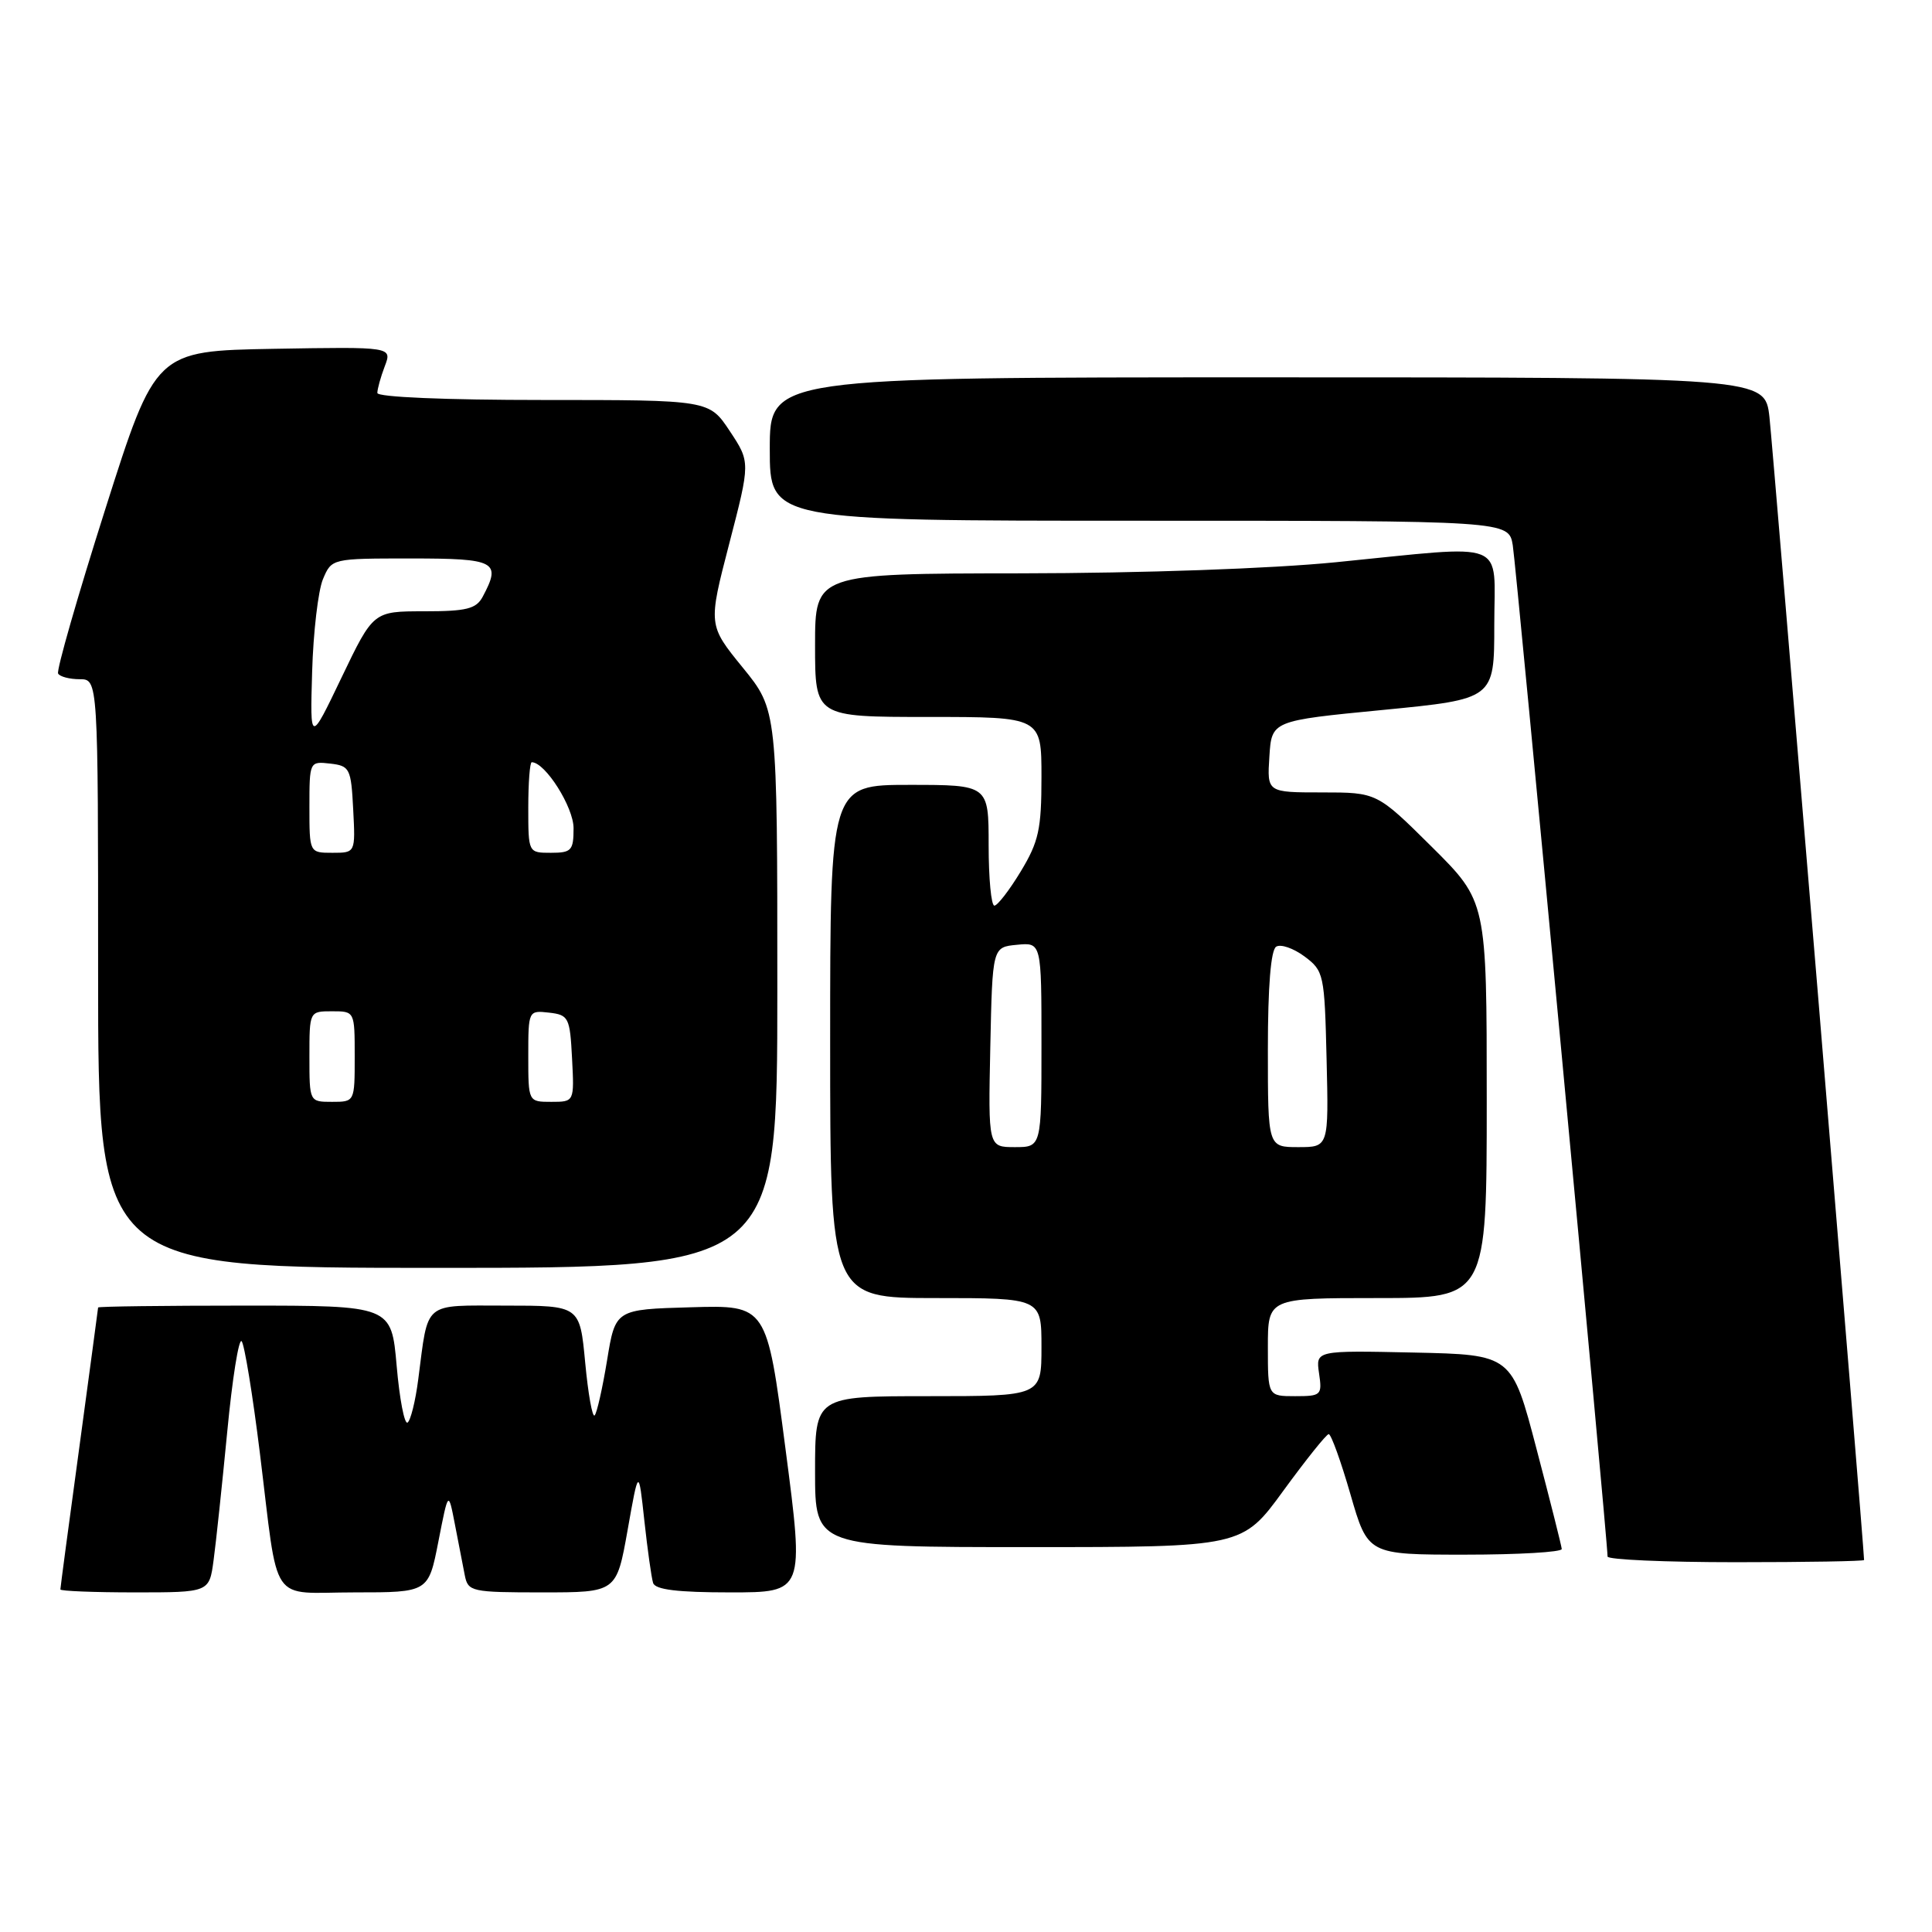 <?xml version="1.0" encoding="UTF-8" standalone="no"?>
<!DOCTYPE svg PUBLIC "-//W3C//DTD SVG 1.1//EN" "http://www.w3.org/Graphics/SVG/1.1/DTD/svg11.dtd" >
<svg xmlns="http://www.w3.org/2000/svg" xmlns:xlink="http://www.w3.org/1999/xlink" version="1.1" viewBox="0 0 256 256">
 <g >
 <path fill="currentColor"
d=" M 28.30 206.75 C 28.62 204.41 29.43 196.75 30.11 189.72 C 30.78 182.69 31.64 177.29 32.02 177.72 C 32.39 178.15 33.48 184.80 34.43 192.50 C 36.98 213.13 35.53 211.00 47.00 211.00 C 56.77 211.00 56.77 211.00 58.09 204.25 C 59.41 197.50 59.41 197.50 60.28 202.00 C 60.76 204.47 61.35 207.51 61.59 208.75 C 62.02 210.90 62.47 211.00 71.87 211.00 C 81.69 211.00 81.69 211.00 83.16 202.75 C 84.62 194.50 84.62 194.50 85.38 201.50 C 85.80 205.35 86.32 209.06 86.54 209.75 C 86.82 210.64 89.78 211.00 96.75 211.00 C 106.57 211.00 106.57 211.00 104.08 191.97 C 101.60 172.93 101.60 172.93 91.57 173.22 C 81.54 173.50 81.54 173.50 80.44 180.25 C 79.83 183.96 79.09 187.25 78.79 187.55 C 78.49 187.85 77.93 184.69 77.54 180.54 C 76.83 173.00 76.83 173.00 67.02 173.00 C 55.93 173.00 56.79 172.28 55.42 182.77 C 55.05 185.67 54.40 188.25 54.00 188.50 C 53.59 188.75 52.94 185.37 52.56 180.98 C 51.86 173.00 51.86 173.00 32.43 173.00 C 21.74 173.00 13.00 173.11 13.00 173.25 C 12.99 173.39 11.87 181.76 10.50 191.86 C 9.12 201.95 8.00 210.39 8.00 210.61 C 8.00 210.82 12.44 211.00 17.86 211.00 C 27.73 211.00 27.73 211.00 28.30 206.75 Z  M 247.00 206.71 C 247.00 205.19 234.91 59.20 234.46 55.25 C 233.86 50.00 233.86 50.00 167.93 50.00 C 102.00 50.00 102.00 50.00 102.00 59.50 C 102.00 69.00 102.00 69.00 150.95 69.00 C 199.91 69.00 199.91 69.00 200.45 72.25 C 200.92 75.08 213.03 204.26 213.01 206.25 C 213.00 206.66 220.65 207.00 230.00 207.00 C 239.35 207.00 247.00 206.87 247.00 206.71 Z  M 206.94 205.25 C 206.91 204.84 205.41 198.88 203.60 192.00 C 200.33 179.50 200.33 179.50 187.33 179.22 C 174.34 178.94 174.34 178.94 174.78 181.97 C 175.21 184.87 175.07 185.00 171.61 185.00 C 168.00 185.00 168.00 185.00 168.00 178.50 C 168.00 172.00 168.00 172.00 182.50 172.00 C 197.00 172.00 197.00 172.00 197.00 145.72 C 197.00 119.45 197.00 119.45 189.73 112.22 C 182.45 105.00 182.45 105.00 175.17 105.00 C 167.89 105.00 167.89 105.00 168.20 100.25 C 168.50 95.50 168.50 95.50 183.25 94.07 C 198.00 92.63 198.00 92.63 198.00 82.82 C 198.00 71.32 200.20 72.20 177.00 74.50 C 168.43 75.35 151.36 75.95 135.25 75.97 C 108.00 76.00 108.00 76.00 108.00 85.50 C 108.00 95.00 108.00 95.00 123.00 95.00 C 138.00 95.00 138.00 95.00 138.00 102.96 C 138.00 109.87 137.64 111.52 135.26 115.46 C 133.75 117.96 132.17 120.00 131.76 120.00 C 131.34 120.00 131.00 116.40 131.00 112.00 C 131.00 104.00 131.00 104.00 120.50 104.00 C 110.00 104.00 110.00 104.00 110.00 138.00 C 110.00 172.00 110.00 172.00 124.00 172.00 C 138.00 172.00 138.00 172.00 138.00 178.50 C 138.00 185.00 138.00 185.00 123.00 185.00 C 108.00 185.00 108.00 185.00 108.00 195.00 C 108.00 205.00 108.00 205.00 136.30 205.00 C 164.61 205.00 164.61 205.00 170.05 197.53 C 173.05 193.42 175.75 190.04 176.06 190.03 C 176.37 190.01 177.67 193.60 178.94 198.00 C 181.25 206.00 181.25 206.00 194.13 206.00 C 201.21 206.00 206.97 205.66 206.94 205.25 Z  M 103.00 131.04 C 103.00 94.08 103.00 94.08 98.41 88.45 C 93.83 82.82 93.83 82.82 96.63 72.03 C 99.43 61.24 99.43 61.24 96.70 57.12 C 93.97 53.00 93.97 53.00 71.99 53.00 C 59.02 53.00 50.00 52.62 50.00 52.07 C 50.00 51.55 50.44 49.96 50.98 48.54 C 51.97 45.95 51.97 45.95 36.29 46.22 C 20.61 46.50 20.61 46.50 13.94 67.50 C 10.27 79.05 7.46 88.84 7.70 89.25 C 7.93 89.66 9.22 90.00 10.56 90.00 C 13.00 90.00 13.00 90.00 13.00 129.00 C 13.00 168.00 13.00 168.00 58.00 168.00 C 103.00 168.00 103.00 168.00 103.00 131.04 Z  M 131.22 138.75 C 131.50 125.50 131.50 125.50 134.75 125.19 C 138.00 124.87 138.00 124.87 138.00 138.44 C 138.00 152.00 138.00 152.00 134.47 152.00 C 130.94 152.00 130.94 152.00 131.22 138.75 Z  M 168.00 139.06 C 168.00 130.73 168.39 125.88 169.10 125.44 C 169.70 125.06 171.39 125.65 172.85 126.73 C 175.42 128.65 175.51 129.07 175.78 140.36 C 176.06 152.00 176.06 152.00 172.03 152.00 C 168.00 152.00 168.00 152.00 168.00 139.06 Z  M 41.00 140.00 C 41.00 134.00 41.00 134.00 44.00 134.00 C 47.00 134.00 47.00 134.00 47.00 140.00 C 47.00 146.00 47.00 146.00 44.00 146.00 C 41.00 146.00 41.00 146.00 41.00 140.00 Z  M 70.00 139.93 C 70.00 133.91 70.02 133.87 72.75 134.18 C 75.35 134.48 75.52 134.81 75.80 140.25 C 76.10 146.00 76.10 146.00 73.05 146.00 C 70.00 146.00 70.00 146.00 70.00 139.93 Z  M 41.00 106.93 C 41.00 100.91 41.02 100.87 43.75 101.18 C 46.35 101.48 46.52 101.81 46.80 107.25 C 47.10 113.00 47.10 113.00 44.05 113.00 C 41.00 113.00 41.00 113.00 41.00 106.93 Z  M 70.00 107.00 C 70.00 103.70 70.21 101.00 70.46 101.00 C 72.24 101.00 76.00 106.94 76.00 109.74 C 76.00 112.70 75.72 113.00 73.00 113.00 C 70.00 113.00 70.00 113.00 70.00 107.00 Z  M 41.36 89.00 C 41.51 83.78 42.16 78.26 42.79 76.75 C 43.95 74.00 43.95 74.00 54.48 74.00 C 65.70 74.00 66.46 74.40 63.96 79.07 C 63.10 80.68 61.83 81.00 56.20 81.00 C 49.47 81.00 49.47 81.00 45.27 89.75 C 41.08 98.50 41.08 98.50 41.36 89.00 Z "/>
</g>
</svg>